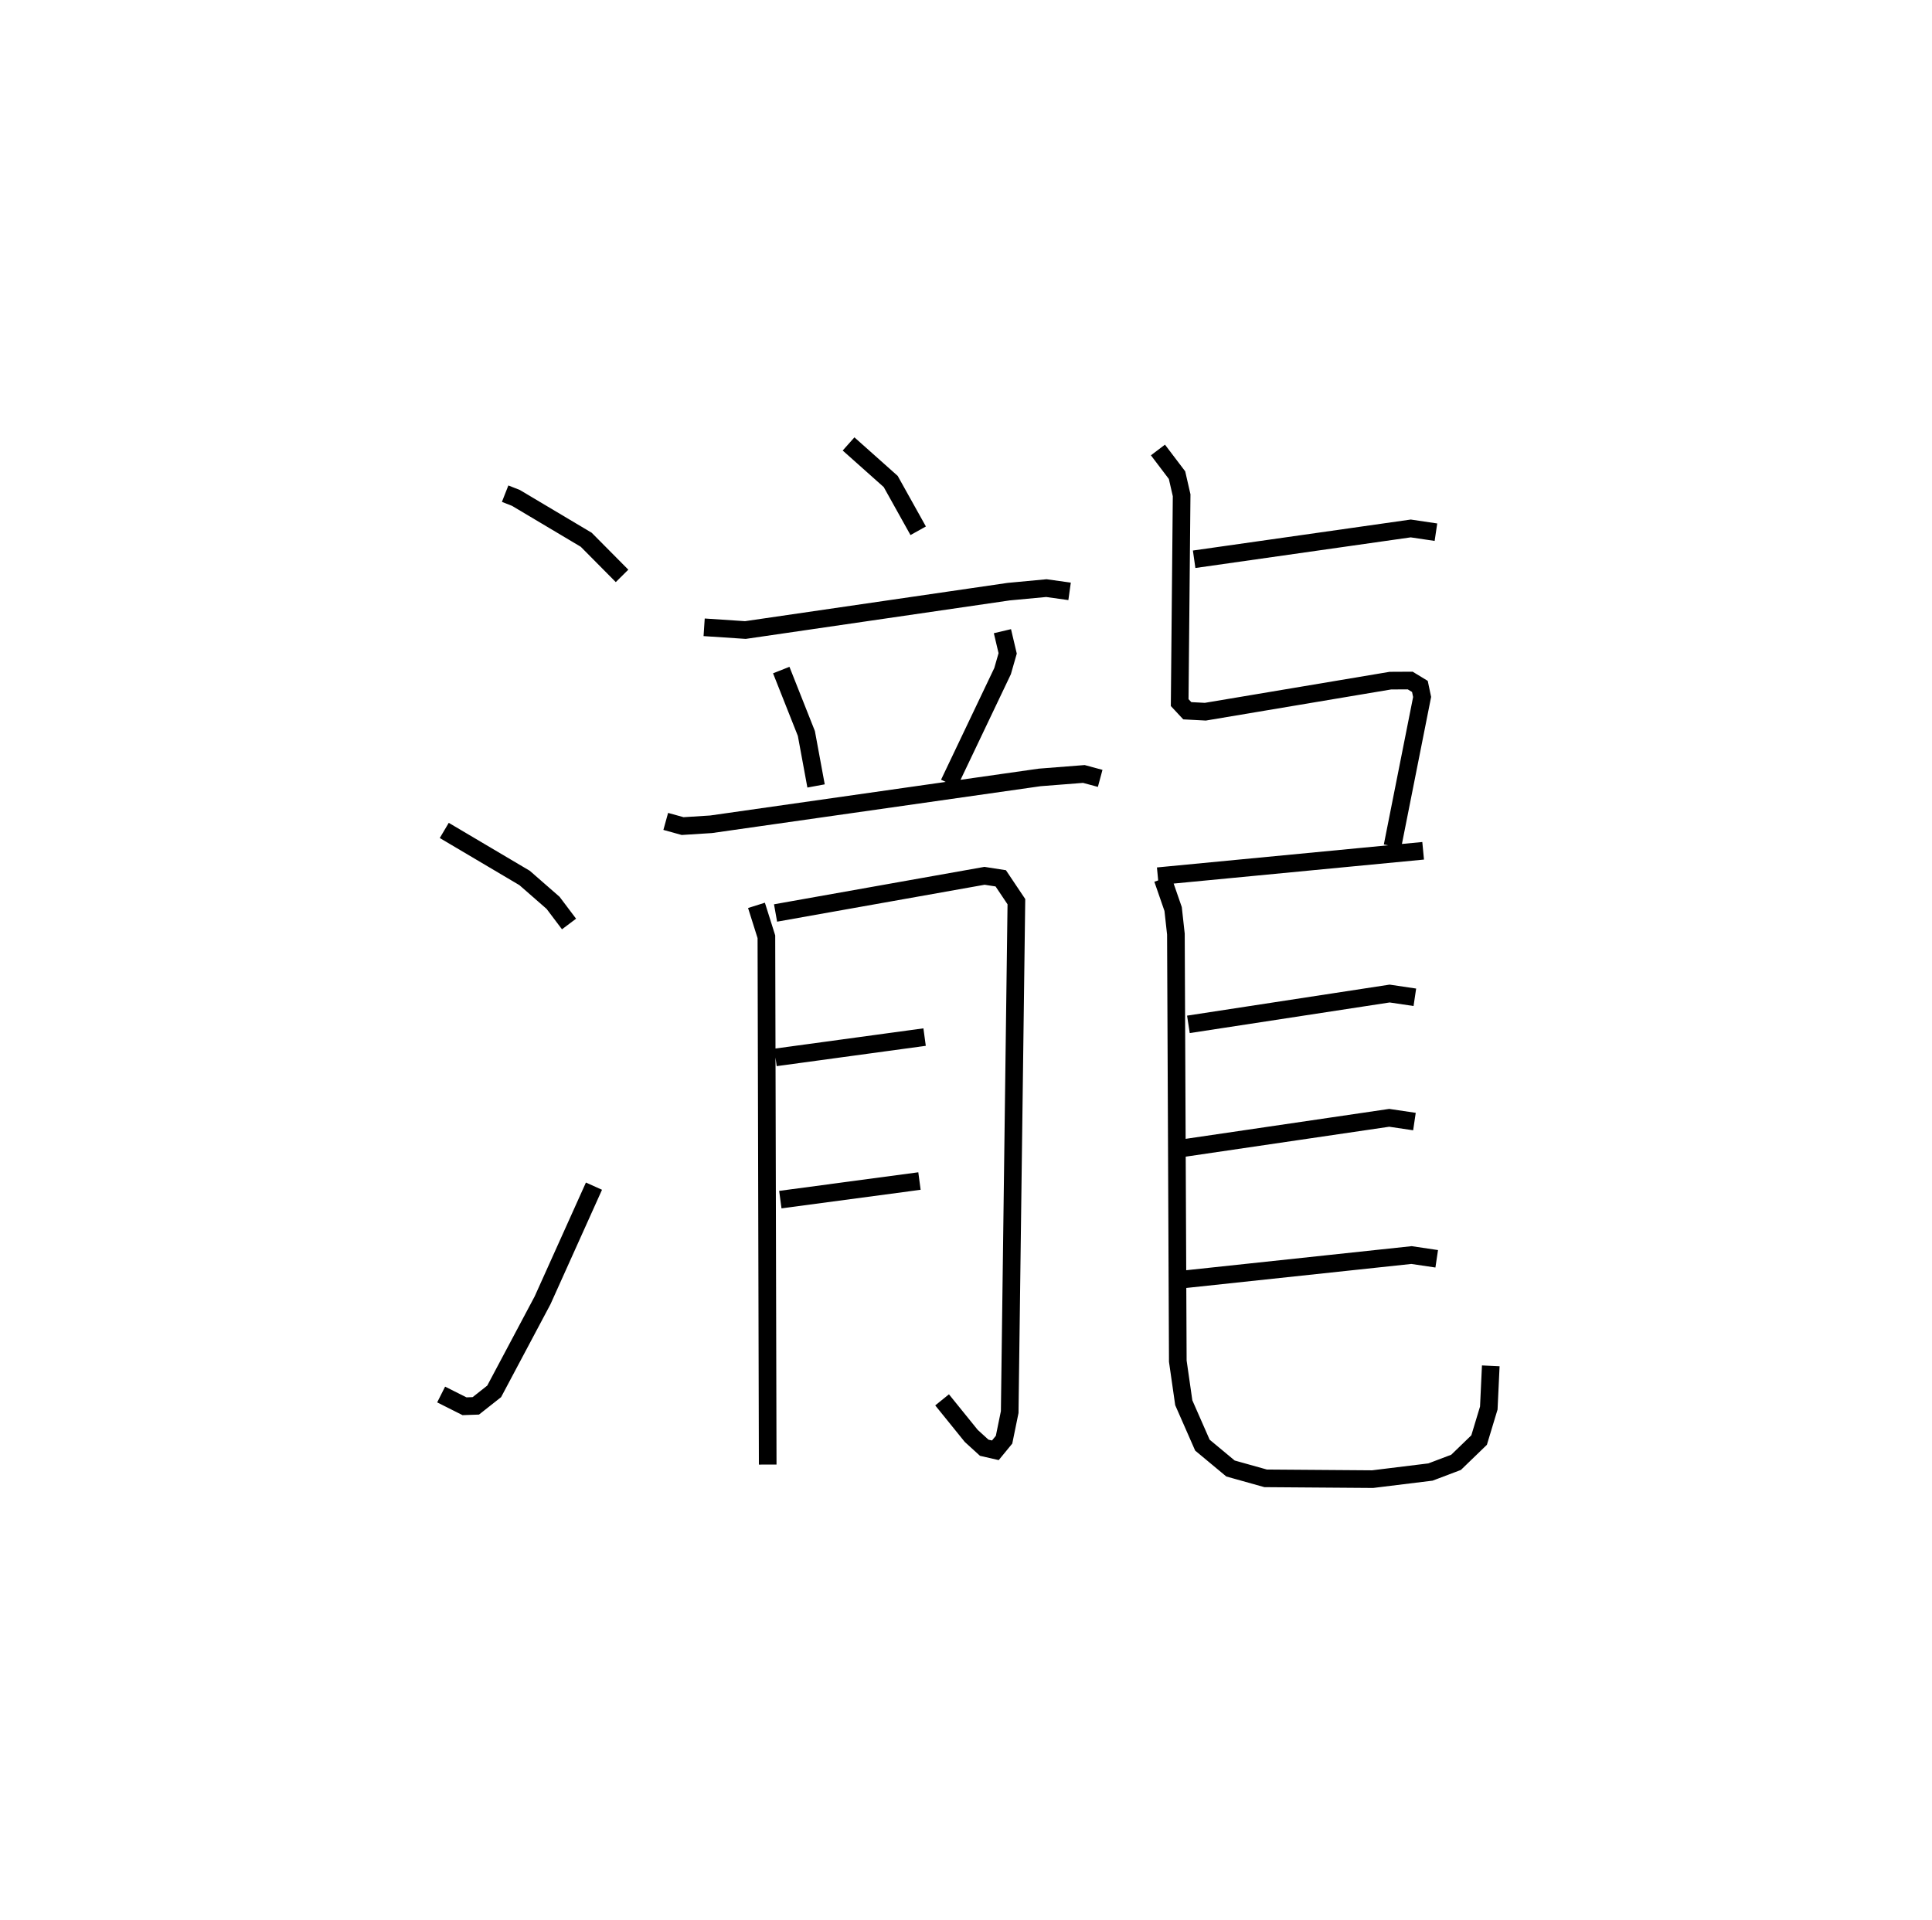 <?xml version="1.0" encoding="utf-8" ?>
<svg baseProfile="full" height="108.849" version="1.1" width="109.493" xmlns="http://www.w3.org/2000/svg" xmlns:ev="http://www.w3.org/2001/xml-events" xmlns:xlink="http://www.w3.org/1999/xlink"><defs /><rect fill="white" height="108.849" width="109.493" x="0" y="0" /><path d="M25,25 m0.0,0.0 m3.628,2.984 l0.611,0.24 3.984,2.372 l2.031,2.048 m-10.076,14.429 l4.552,2.694 1.615,1.411 l0.904,1.199 m-7.248,26.671 l1.324,0.666 0.641,-0.022 l1.04,-0.821 2.744,-5.163 l2.912,-6.47 m14.429,-42.073 l2.389,2.129 1.557,2.793 m-12.131,5.472 l2.337,0.155 14.922,-2.176 l2.137,-0.2 1.315,0.184 m-16.341,4.461 l1.424,3.595 0.549,2.974 m10.562,-8.773 l0.297,1.259 -0.288,1.004 l-3.036,6.371 m-16.054,2.149 l0.957,0.265 1.61,-0.102 l18.625,-2.656 2.504,-0.196 l0.925,0.25 m-19.479,7.198 l0.562,1.781 0.074,29.918 m0.445,-31.267 l11.844,-2.107 0.919,0.143 l0.886,1.323 -0.379,28.932 l-0.32,1.566 -0.493,0.601 l-0.631,-0.145 -0.736,-0.671 l-1.652,-2.043 m-9.441,-19.412 l8.45,-1.152 m-8.176,9.214 l7.885,-1.054 m15.567,-35.245 l12.275,-1.747 1.428,0.212 m-15.755,-4.66 l1.082,1.427 0.261,1.14 l-0.111,11.752 0.431,0.463 l1.023,0.054 10.486,-1.761 l1.125,-0.006 0.549,0.334 l0.126,0.598 -1.679,8.457 m-13.302,1.704 l15.039,-1.442 m-14.761,1.591 l0.592,1.71 0.157,1.422 l0.108,24.207 0.338,2.357 l1.056,2.404 1.592,1.324 l1.991,0.558 6.064,0.045 l3.279,-0.403 1.45,-0.549 l1.306,-1.263 0.549,-1.815 l0.112,-2.392 m-17.136,-19.357 l11.405,-1.747 1.428,0.212 m-13.325,8.579 l11.873,-1.746 1.429,0.212 m-13.214,8.96 l13.047,-1.393 1.429,0.212 " fill="none" stroke="black" stroke-width="1" /></svg>